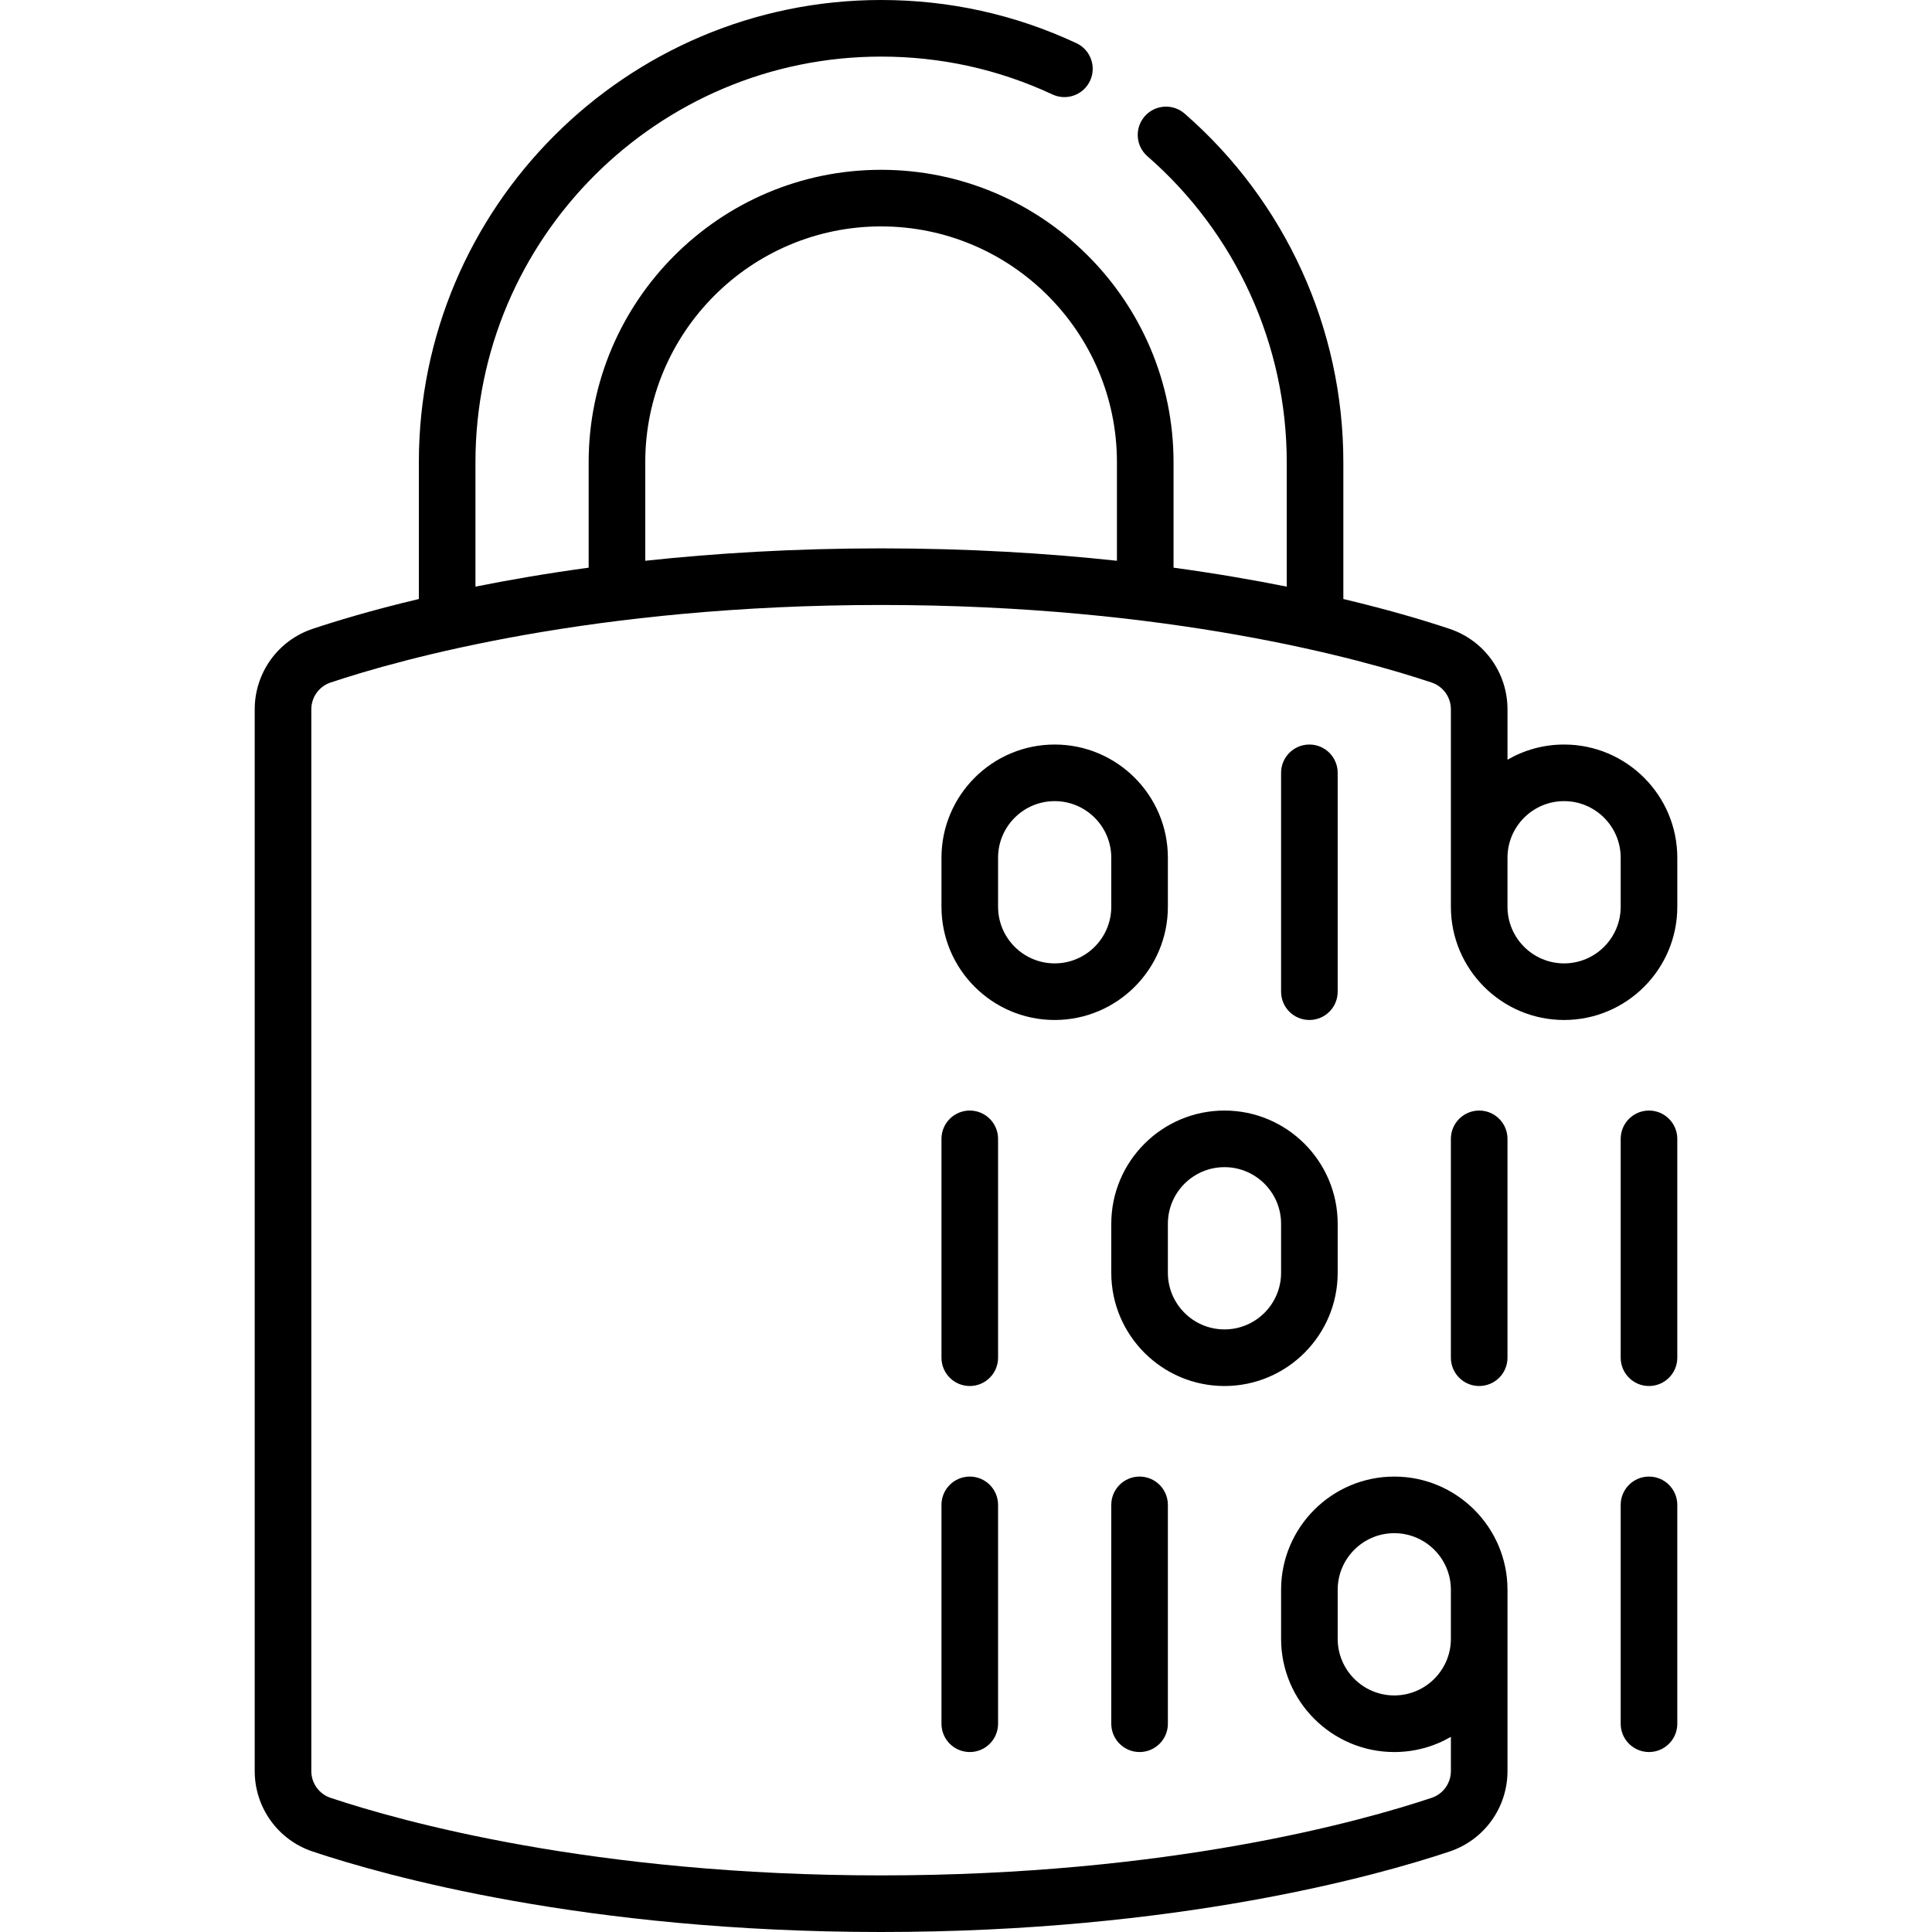 <svg id="Capa_1" enable-background="new 0 0 512 512" height="512" viewBox="0 0 512 512" width="512" xmlns="http://www.w3.org/2000/svg"><g><path d="m233.5 512c-78.403 0-131.479-14.917-150.658-21.331-9.176-3.068-15.342-11.641-15.342-21.332v-281.351c0-9.691 6.166-18.263 15.342-21.332 6.076-2.032 15.553-4.917 28.158-7.91v-36.244c0-67.547 54.953-122.5 122.5-122.5 18.077 0 35.488 3.848 51.751 11.438 3.753 1.752 5.376 6.214 3.624 9.968-1.751 3.753-6.214 5.376-9.968 3.625-14.261-6.656-29.538-10.031-45.407-10.031-59.275 0-107.5 48.224-107.5 107.5v32.966c8.924-1.788 18.947-3.518 30-5.026v-27.94c0-42.734 34.767-77.5 77.5-77.5s77.5 34.766 77.5 77.5v27.94c11.053 1.508 21.077 3.238 30 5.026v-32.966c0-31.09-13.456-60.644-36.918-81.085-3.123-2.721-3.449-7.458-.729-10.582 2.722-3.125 7.46-3.449 10.582-.728 26.733 23.291 42.065 56.967 42.065 92.395v36.244c12.605 2.994 22.082 5.878 28.158 7.91 9.176 3.069 15.342 11.641 15.342 21.332v13.348c4.415-2.559 9.54-4.026 15-4.026 16.542 0 30 13.458 30 30v13c0 16.542-13.458 30-30 30s-30-13.458-30-30v-52.322c0-3.23-2.049-6.086-5.1-7.106-18.483-6.181-69.7-20.556-145.9-20.556s-127.417 14.375-145.9 20.556c-3.051 1.02-5.1 3.876-5.1 7.106v281.352c0 3.23 2.049 6.086 5.1 7.106 18.483 6.181 69.7 20.556 145.9 20.556s127.417-14.375 145.9-20.556c3.051-1.02 5.1-3.876 5.1-7.106v-9.056c-4.415 2.559-9.54 4.026-15 4.026-16.542 0-30-13.458-30-30v-13c0-16.542 13.458-30 30-30s30 13.458 30 30v48.03c0 9.691-6.166 18.264-15.342 21.332-19.179 6.413-72.255 21.33-150.658 21.33zm136-105.692c-8.271 0-15 6.729-15 15v13c0 8.271 6.729 15 15 15s15-6.729 15-15v-13c0-8.271-6.729-15-15-15zm30-179v13c0 8.271 6.729 15 15 15s15-6.729 15-15v-13c0-8.271-6.729-15-15-15s-15 6.729-15 15zm-166-81.985c23.108 0 44.012 1.295 62.5 3.287v-26.11c0-34.462-28.037-62.5-62.5-62.5s-62.5 28.038-62.5 62.5v26.11c18.488-1.991 39.392-3.287 62.5-3.287zm203.5 318.985c-4.143 0-7.5-3.358-7.5-7.5v-58c0-4.142 3.357-7.5 7.5-7.5s7.5 3.358 7.5 7.5v58c0 4.142-3.357 7.5-7.5 7.5zm-135 0c-4.143 0-7.5-3.358-7.5-7.5v-58c0-4.142 3.357-7.5 7.5-7.5s7.5 3.358 7.5 7.5v58c0 4.142-3.357 7.5-7.5 7.5zm-45 0c-4.143 0-7.5-3.358-7.5-7.5v-58c0-4.142 3.357-7.5 7.5-7.5s7.5 3.358 7.5 7.5v58c0 4.142-3.357 7.5-7.5 7.5zm180-97c-4.143 0-7.5-3.358-7.5-7.5v-58c0-4.142 3.357-7.5 7.5-7.5s7.5 3.358 7.5 7.5v58c0 4.142-3.357 7.5-7.5 7.5zm-45 0c-4.143 0-7.5-3.358-7.5-7.5v-58c0-4.142 3.357-7.5 7.5-7.5s7.5 3.358 7.5 7.5v58c0 4.142-3.357 7.5-7.5 7.5zm-67.5 0c-16.542 0-30-13.458-30-30v-13c0-16.542 13.458-30 30-30s30 13.458 30 30v13c0 16.542-13.458 30-30 30zm0-58c-8.271 0-15 6.729-15 15v13c0 8.271 6.729 15 15 15s15-6.729 15-15v-13c0-8.271-6.729-15-15-15zm-67.5 58c-4.143 0-7.5-3.358-7.5-7.5v-58c0-4.142 3.357-7.5 7.5-7.5s7.5 3.358 7.5 7.5v58c0 4.142-3.357 7.5-7.5 7.5zm90-97c-4.143 0-7.5-3.358-7.5-7.5v-58c0-4.142 3.357-7.5 7.5-7.5s7.5 3.358 7.5 7.5v58c0 4.142-3.357 7.5-7.5 7.5zm-67.5 0c-16.542 0-30-13.458-30-30v-13c0-16.542 13.458-30 30-30s30 13.458 30 30v13c0 16.542-13.458 30-30 30zm0-58c-8.271 0-15 6.729-15 15v13c0 8.271 6.729 15 15 15s15-6.729 15-15v-13c0-8.271-6.729-15-15-15z"/></g></svg>